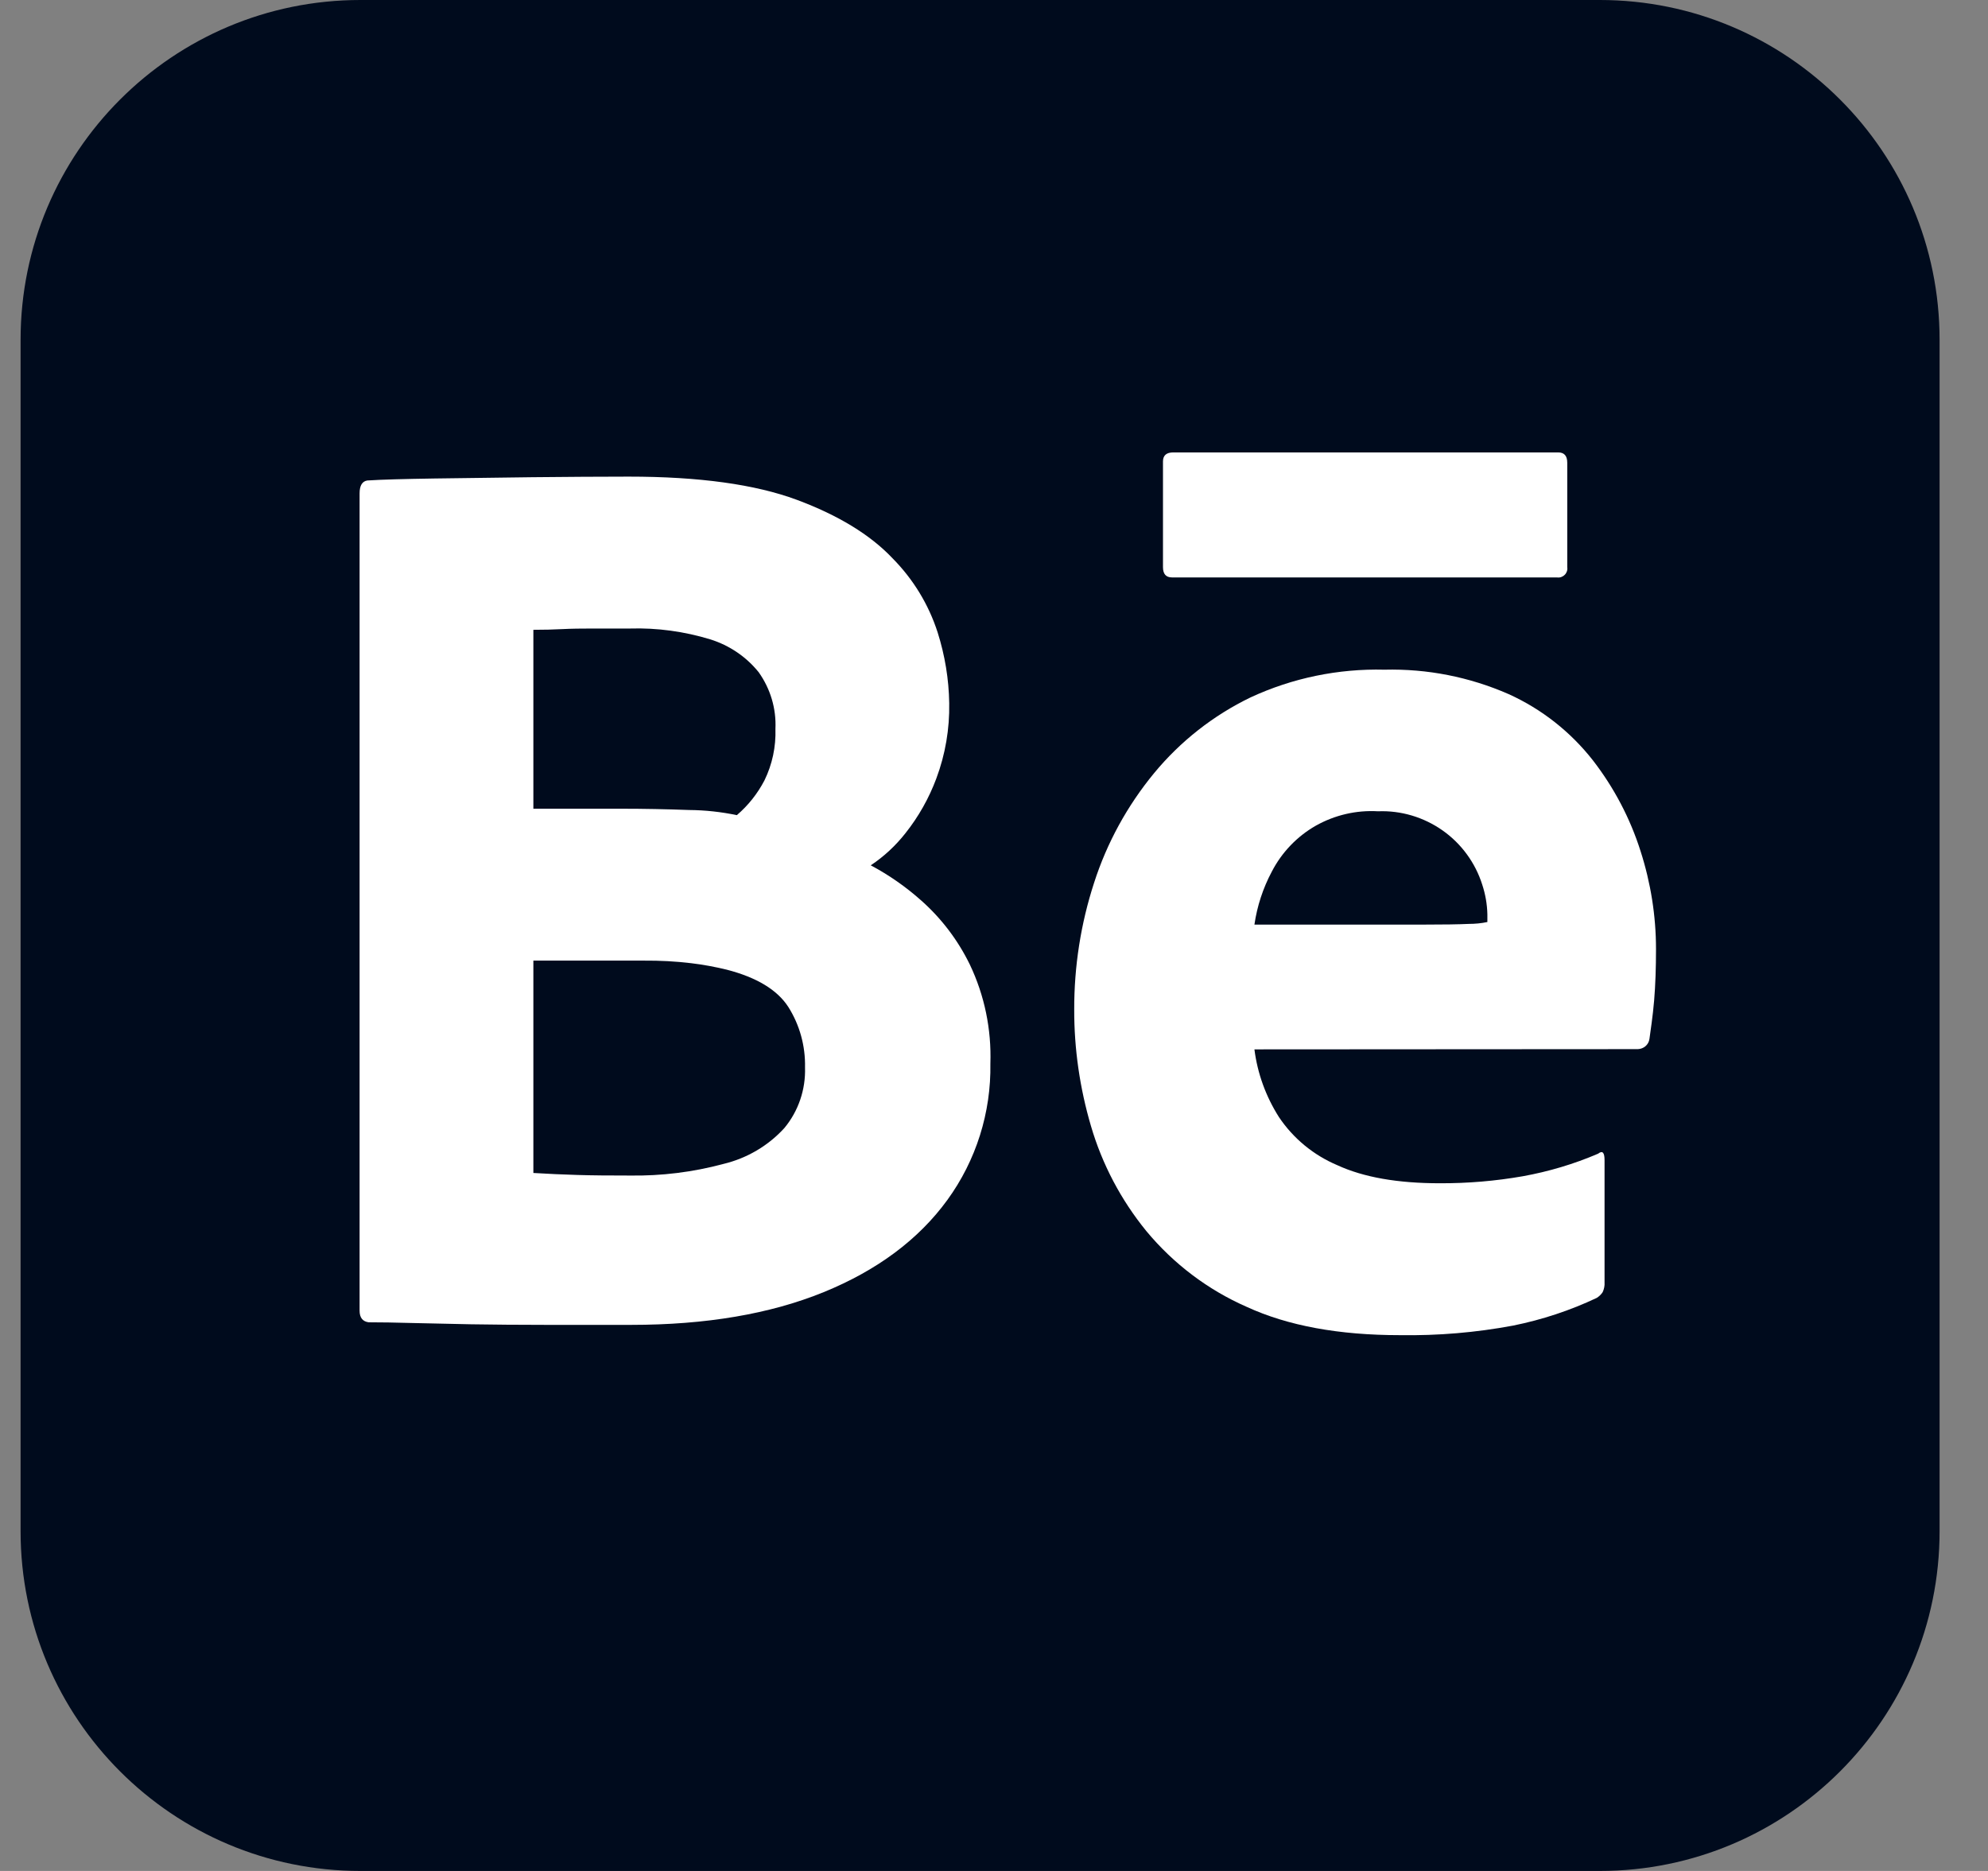 <svg width="17" height="16" viewBox="0 0 17 16" fill="none" xmlns="http://www.w3.org/2000/svg">
<rect x="0" y="0" width="17" height="16" fill="#808080" stroke="none"/>
<g clip-path="url(#clip0_820_108)">
<path d="M13.68 0H3.082C1.477 0 0.176 1.301 0.176 2.906V13.094C0.176 14.699 1.477 16 3.082 16H13.68C15.285 16 16.586 14.699 16.586 13.094V2.906C16.586 1.301 15.285 0 13.68 0Z" fill="#000B1D"/>
<path d="M3.075 11.209V4.219C3.075 4.153 3.097 4.116 3.141 4.109C3.266 4.101 3.457 4.096 3.714 4.092C3.97 4.089 4.249 4.085 4.55 4.081C4.851 4.078 5.126 4.076 5.376 4.076C5.978 4.076 6.457 4.142 6.813 4.274C7.168 4.406 7.442 4.573 7.633 4.775C7.809 4.953 7.941 5.169 8.018 5.408C8.08 5.604 8.114 5.808 8.117 6.013C8.121 6.233 8.084 6.451 8.007 6.657C7.944 6.826 7.855 6.984 7.743 7.125C7.659 7.232 7.559 7.325 7.446 7.4C7.602 7.483 7.748 7.585 7.88 7.703C8.052 7.856 8.192 8.041 8.293 8.248C8.419 8.512 8.479 8.803 8.469 9.096C8.476 9.514 8.347 9.924 8.101 10.262C7.855 10.6 7.502 10.863 7.044 11.05C6.585 11.237 6.036 11.33 5.398 11.33H4.666C4.435 11.33 4.222 11.328 4.027 11.325C3.833 11.321 3.664 11.317 3.521 11.314C3.378 11.31 3.255 11.308 3.152 11.308C3.101 11.301 3.075 11.268 3.075 11.209ZM4.561 5.386V6.916H5.31C5.508 6.916 5.703 6.92 5.893 6.927C6.03 6.928 6.167 6.943 6.301 6.971C6.398 6.888 6.478 6.787 6.537 6.674C6.604 6.537 6.636 6.386 6.631 6.233C6.639 6.06 6.588 5.89 6.488 5.749C6.381 5.616 6.237 5.519 6.075 5.468C5.852 5.4 5.62 5.368 5.387 5.375H5.068C4.972 5.375 4.886 5.376 4.809 5.38C4.732 5.384 4.649 5.386 4.561 5.386ZM4.561 8.215V10.031C4.686 10.039 4.811 10.044 4.936 10.048C5.06 10.052 5.211 10.053 5.387 10.053C5.656 10.057 5.925 10.024 6.185 9.954C6.386 9.906 6.569 9.799 6.708 9.646C6.828 9.501 6.89 9.317 6.884 9.129C6.888 8.946 6.839 8.766 6.741 8.611C6.646 8.464 6.469 8.358 6.213 8.292C6.113 8.268 6.012 8.249 5.91 8.237C5.777 8.221 5.642 8.214 5.508 8.215L4.561 8.215Z" fill="white"/>
<path d="M10.727 8.974C10.753 9.18 10.825 9.377 10.936 9.552C11.059 9.736 11.233 9.879 11.437 9.965C11.661 10.068 11.952 10.119 12.312 10.119C12.55 10.12 12.788 10.1 13.022 10.059C13.243 10.019 13.459 9.955 13.666 9.866C13.703 9.837 13.721 9.855 13.721 9.921V10.967C13.723 10.995 13.717 11.024 13.705 11.05C13.692 11.07 13.675 11.086 13.655 11.099C13.427 11.207 13.187 11.286 12.94 11.336C12.62 11.396 12.296 11.423 11.971 11.418C11.45 11.418 11.013 11.338 10.661 11.176C10.328 11.03 10.034 10.807 9.802 10.527C9.586 10.262 9.425 9.957 9.329 9.629C9.234 9.306 9.185 8.97 9.186 8.633C9.185 8.265 9.242 7.899 9.356 7.549C9.466 7.207 9.64 6.89 9.868 6.613C10.093 6.34 10.375 6.118 10.694 5.964C11.052 5.798 11.444 5.717 11.839 5.727C12.204 5.718 12.566 5.789 12.901 5.936C13.184 6.064 13.431 6.259 13.622 6.503C13.802 6.736 13.94 6.998 14.029 7.279C14.116 7.55 14.161 7.832 14.161 8.116C14.161 8.277 14.156 8.424 14.145 8.556C14.134 8.688 14.113 8.825 14.105 8.884C14.102 8.908 14.09 8.93 14.072 8.946C14.054 8.962 14.03 8.971 14.006 8.972C13.962 8.972 10.727 8.974 10.727 8.974ZM10.727 7.907H12.169C12.345 7.907 12.475 7.905 12.56 7.901C12.613 7.901 12.667 7.896 12.719 7.885V7.819C12.717 7.732 12.702 7.647 12.675 7.565C12.616 7.378 12.496 7.214 12.335 7.101C12.174 6.988 11.98 6.93 11.784 6.938C11.598 6.927 11.414 6.97 11.252 7.061C11.091 7.153 10.96 7.29 10.875 7.455C10.8 7.596 10.75 7.749 10.727 7.907Z" fill="white"/>
<path d="M10.033 3.869H13.325C13.376 3.869 13.402 3.898 13.402 3.957V4.85C13.404 4.862 13.403 4.874 13.399 4.886C13.395 4.897 13.389 4.908 13.38 4.916C13.371 4.925 13.361 4.931 13.35 4.935C13.338 4.939 13.326 4.94 13.314 4.938H10.022C9.971 4.938 9.945 4.909 9.945 4.85V3.946C9.945 3.895 9.974 3.869 10.033 3.869Z" fill="white"/>
</g>
<defs>
<clipPath id="clip0_820_108">
<rect width="16.41" height="16" fill="white" transform="translate(0.176)"/>
</clipPath>
</defs>
</svg>
